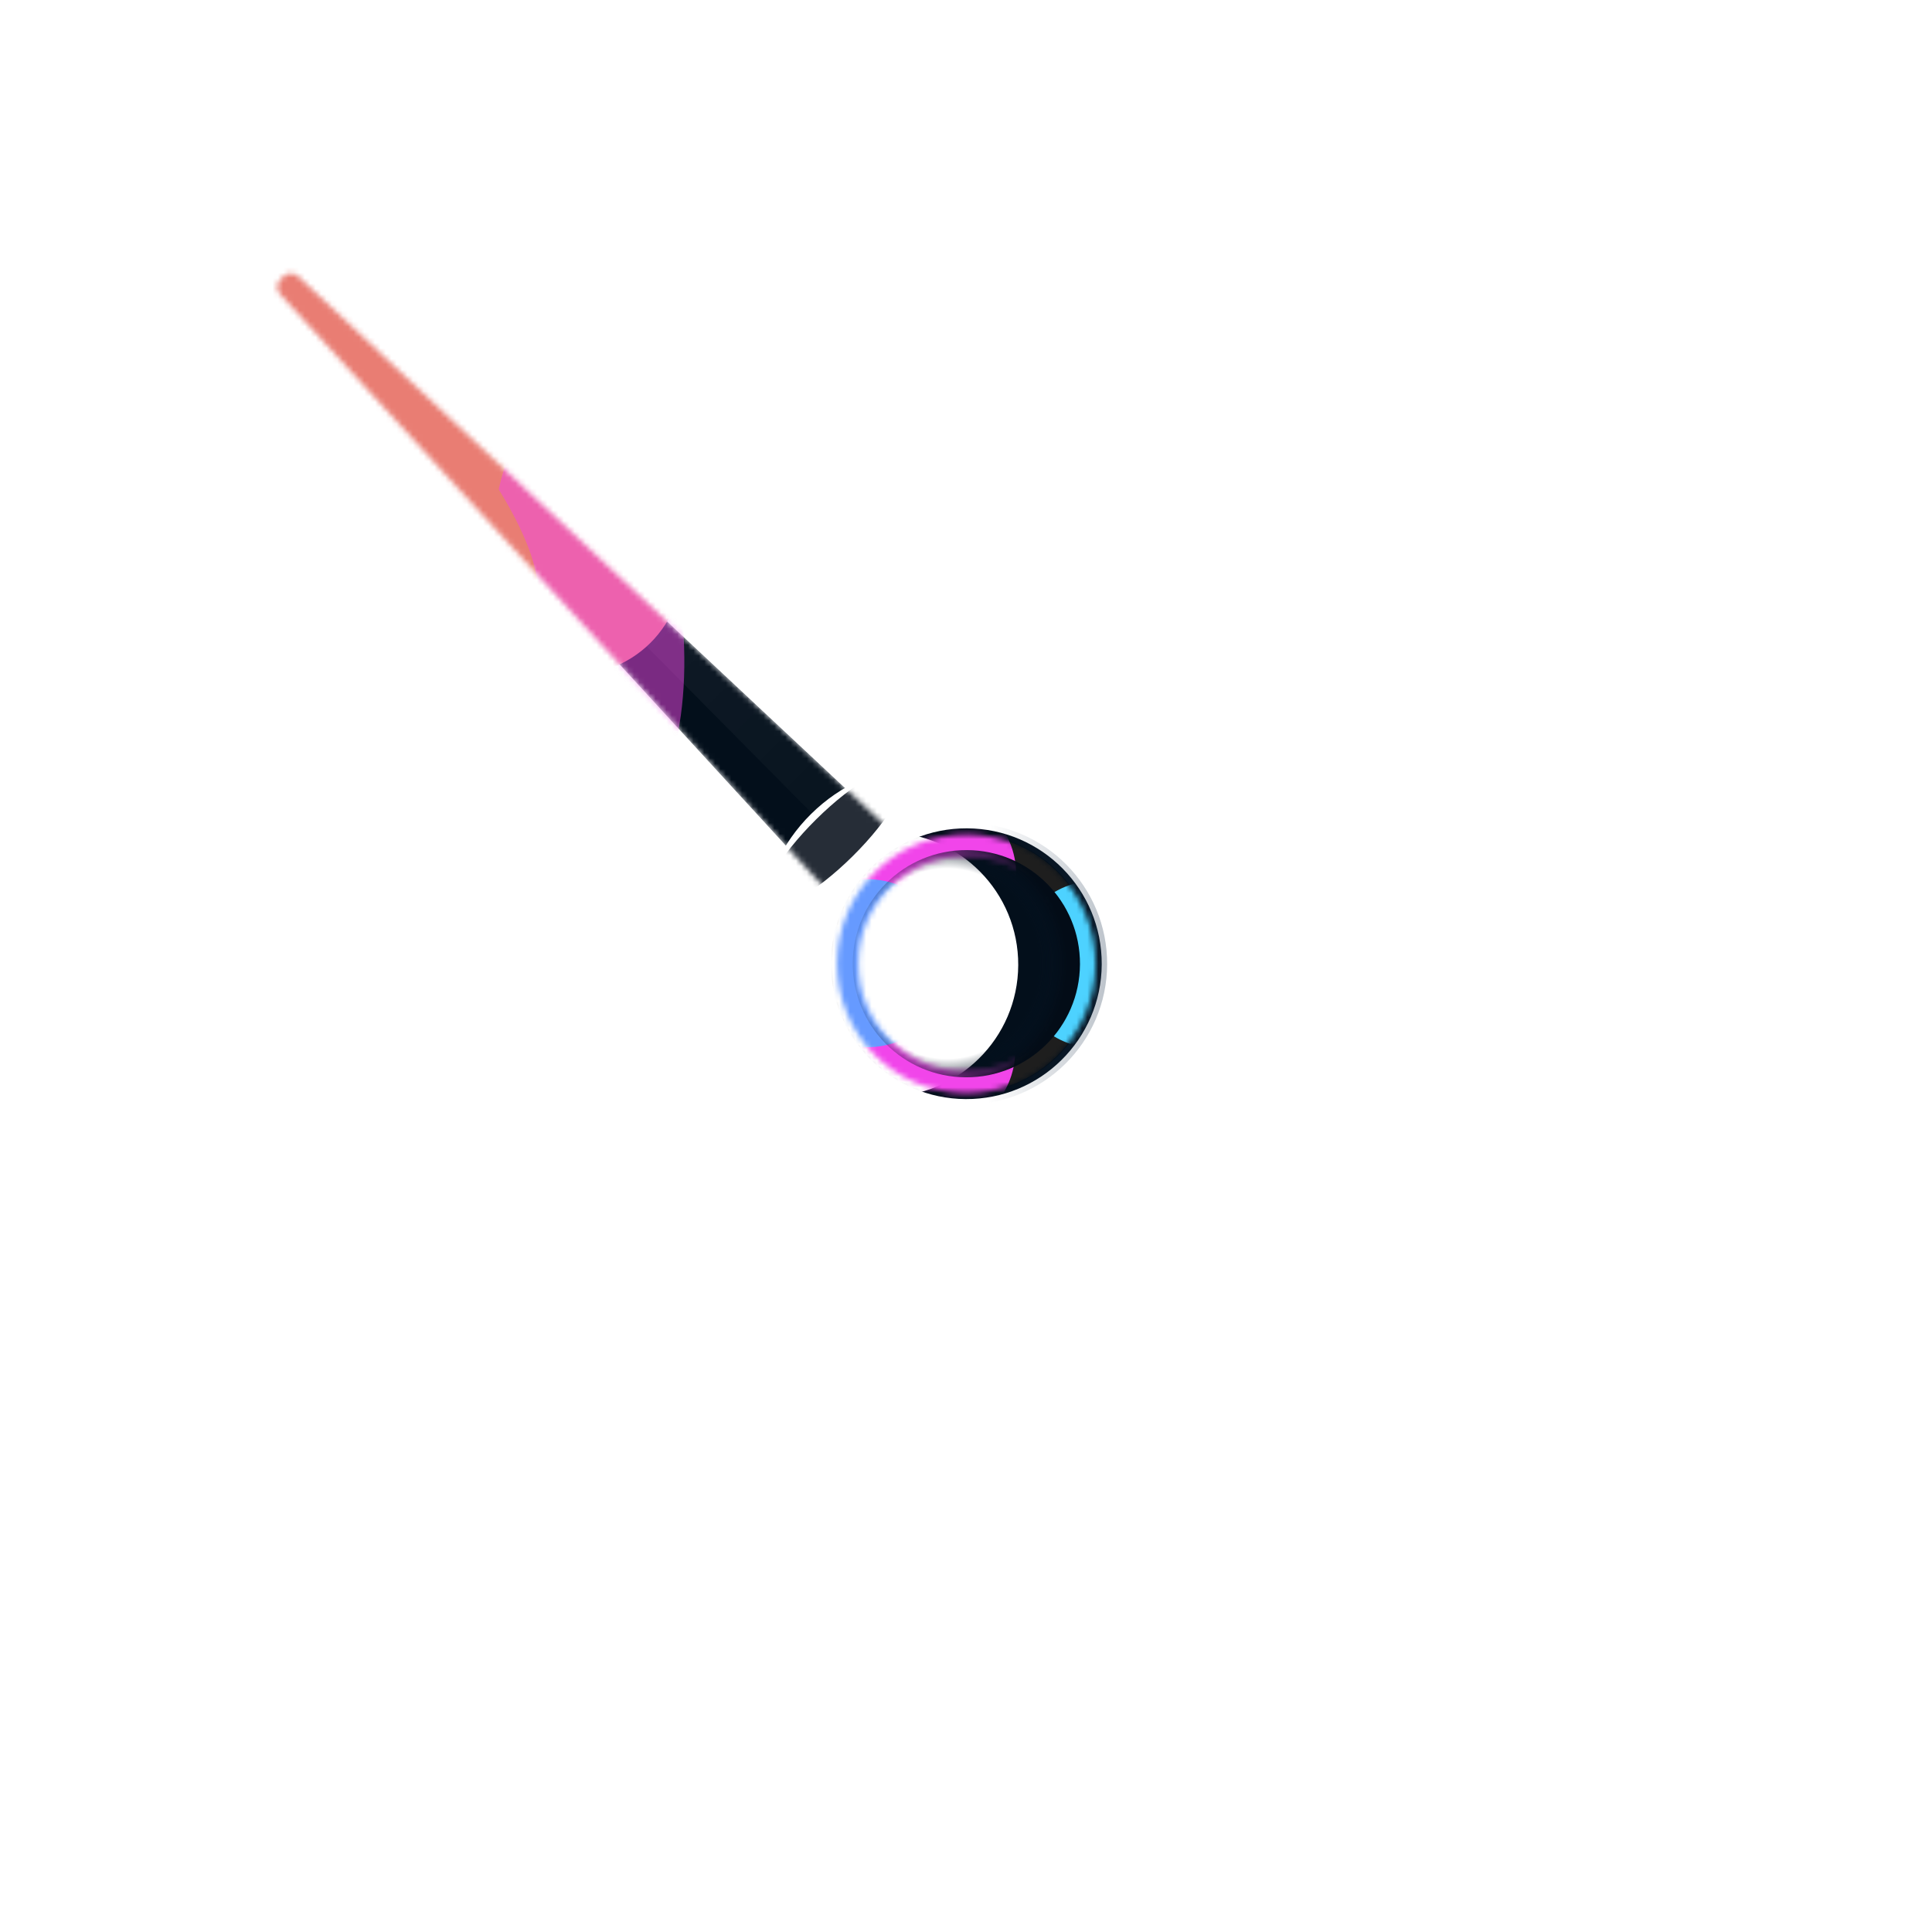 <svg width="358" height="358" viewBox="0 0 358 358" fill="none" xmlns="http://www.w3.org/2000/svg">
<mask id="mask0_2117_4" style="mask-type:alpha" maskUnits="userSpaceOnUse" x="51" y="50" width="135" height="136">
<path d="M51.91 54.533C51.184 53.74 51.213 52.516 51.977 51.76L52.493 51.249C53.257 50.492 54.482 50.475 55.267 51.21L185.271 172.87L178.767 179.309L172.263 185.748L51.91 54.533Z" fill="#030C17"/>
</mask>
<g mask="url(#mask0_2117_4)">
<path d="M51.91 54.533C51.184 53.74 51.213 52.516 51.977 51.76L52.493 51.249C53.257 50.492 54.482 50.475 55.267 51.21L185.271 172.87L178.767 179.309L172.263 185.748L51.91 54.533Z" fill="#030F1B"/>
<g style="mix-blend-mode:plus-lighter" opacity="0.1" filter="url(#filter0_f_2117_4)">
<path d="M185.27 172.869L53.861 49.894L52.235 51.504L178.766 179.309L185.27 172.869Z" fill="url(#paint0_linear_2117_4)"/>
</g>
<g style="mix-blend-mode:overlay" filter="url(#filter1_f_2117_4)">
<ellipse cx="167.818" cy="168.576" rx="28.144" ry="24.94" transform="rotate(-44.713 167.818 168.576)" fill="white"/>
</g>
<g style="mix-blend-mode:plus-lighter" opacity="0.4" filter="url(#filter2_f_2117_4)">
<ellipse cx="166.369" cy="167.112" rx="17.618" ry="13.271" transform="rotate(-44.713 166.369 167.112)" fill="white"/>
</g>
<g filter="url(#filter3_f_2117_4)">
<ellipse cx="79.125" cy="77.364" rx="34.322" ry="58.804" transform="rotate(-44.713 79.125 77.364)" fill="#E97D73"/>
</g>
<g style="mix-blend-mode:plus-lighter" opacity="0.5" filter="url(#filter4_f_2117_4)">
<ellipse cx="108.874" cy="113.917" rx="39.813" ry="17.39" transform="rotate(-97.006 108.874 113.917)" fill="#F145EA"/>
</g>
<g style="mix-blend-mode:plus-lighter" filter="url(#filter5_f_2117_4)">
<ellipse cx="58.917" cy="74.189" rx="15.788" ry="55.601" transform="rotate(-44.713 58.917 74.189)" fill="#E97D73"/>
</g>
<g style="mix-blend-mode:plus-lighter" filter="url(#filter6_f_2117_4)">
<ellipse cx="57.136" cy="74.342" rx="14.415" ry="41.186" transform="rotate(-44.713 57.136 74.342)" fill="#E97D73"/>
</g>
<g opacity="0.86" filter="url(#filter7_f_2117_4)">
<ellipse cx="154.617" cy="155.242" rx="17.618" ry="4.805" transform="rotate(-44.713 154.617 155.242)" fill="#030C17"/>
</g>
</g>
<circle cx="179.068" cy="178.575" r="25.084" transform="rotate(-89.713 179.068 178.575)" fill="#030F1B" stroke="url(#paint1_linear_2117_4)" stroke-width="2"/>
<mask id="mask1_2117_4" style="mask-type:alpha" maskUnits="userSpaceOnUse" x="152" y="152" width="54" height="53">
<circle cx="179.068" cy="178.575" r="26.084" transform="rotate(-89.713 179.068 178.575)" fill="#041424"/>
</mask>
<g mask="url(#mask1_2117_4)">
<g style="mix-blend-mode:overlay" filter="url(#filter8_f_2117_4)">
<circle cx="164.195" cy="178.73" r="24.483" transform="rotate(-89.713 164.195 178.73)" fill="white"/>
</g>
<g style="mix-blend-mode:plus-lighter" opacity="0.4" filter="url(#filter9_f_2117_4)">
<circle cx="157.33" cy="178.695" r="17.618" transform="rotate(-89.713 157.33 178.695)" fill="white"/>
</g>
</g>
<mask id="mask2_2117_4" style="mask-type:alpha" maskUnits="userSpaceOnUse" x="155" y="154" width="49" height="49">
<circle cx="179.068" cy="178.575" r="21.966" transform="rotate(-89.713 179.068 178.575)" stroke="black" stroke-width="4"/>
</mask>
<g mask="url(#mask2_2117_4)">
<circle cx="179.068" cy="178.575" r="21.966" transform="rotate(-89.713 179.068 178.575)" stroke="#1E1E1E" stroke-width="4"/>
<g style="mix-blend-mode:plus-lighter" filter="url(#filter10_f_2117_4)">
<circle cx="172.581" cy="194.56" r="15.559" transform="rotate(-89.713 172.581 194.56)" fill="#F145EA"/>
</g>
<g style="mix-blend-mode:plus-lighter" filter="url(#filter11_f_2117_4)">
<circle cx="172.744" cy="162.069" r="15.559" transform="rotate(-89.713 172.744 162.069)" fill="#F145EA"/>
</g>
<g style="mix-blend-mode:plus-lighter" filter="url(#filter12_f_2117_4)">
<circle cx="160.764" cy="178.483" r="15.559" transform="rotate(-89.713 160.764 178.483)" fill="#669AFF"/>
</g>
<g style="mix-blend-mode:plus-lighter" filter="url(#filter13_f_2117_4)">
<circle cx="203.322" cy="178.697" r="15.559" transform="rotate(-89.713 203.322 178.697)" fill="#4DD2FF"/>
</g>
</g>
<circle cx="179.068" cy="178.575" r="21.051" transform="rotate(-89.713 179.068 178.575)" fill="url(#paint2_radial_2117_4)"/>
<defs>
<filter id="filter0_f_2117_4" x="47.235" y="44.894" width="143.035" height="139.415" filterUnits="userSpaceOnUse" color-interpolation-filters="sRGB">
<feFlood flood-opacity="0" result="BackgroundImageFix"/>
<feBlend mode="normal" in="SourceGraphic" in2="BackgroundImageFix" result="shape"/>
<feGaussianBlur stdDeviation="2.5" result="effect1_foregroundBlur_2117_4"/>
</filter>
<filter id="filter1_f_2117_4" x="111.211" y="112.001" width="113.213" height="113.149" filterUnits="userSpaceOnUse" color-interpolation-filters="sRGB">
<feFlood flood-opacity="0" result="BackgroundImageFix"/>
<feBlend mode="normal" in="SourceGraphic" in2="BackgroundImageFix" result="shape"/>
<feGaussianBlur stdDeviation="15" result="effect1_foregroundBlur_2117_4"/>
</filter>
<filter id="filter2_f_2117_4" x="123.75" y="124.536" width="85.239" height="85.152" filterUnits="userSpaceOnUse" color-interpolation-filters="sRGB">
<feFlood flood-opacity="0" result="BackgroundImageFix"/>
<feBlend mode="normal" in="SourceGraphic" in2="BackgroundImageFix" result="shape"/>
<feGaussianBlur stdDeviation="13.5" result="effect1_foregroundBlur_2117_4"/>
</filter>
<filter id="filter3_f_2117_4" x="-62.909" y="-64.908" width="284.068" height="284.543" filterUnits="userSpaceOnUse" color-interpolation-filters="sRGB">
<feFlood flood-opacity="0" result="BackgroundImageFix"/>
<feBlend mode="normal" in="SourceGraphic" in2="BackgroundImageFix" result="shape"/>
<feGaussianBlur stdDeviation="47" result="effect1_foregroundBlur_2117_4"/>
</filter>
<filter id="filter4_f_2117_4" x="-3.06" y="-19.657" width="223.869" height="267.147" filterUnits="userSpaceOnUse" color-interpolation-filters="sRGB">
<feFlood flood-opacity="0" result="BackgroundImageFix"/>
<feBlend mode="normal" in="SourceGraphic" in2="BackgroundImageFix" result="shape"/>
<feGaussianBlur stdDeviation="47" result="effect1_foregroundBlur_2117_4"/>
</filter>
<filter id="filter5_f_2117_4" x="-25.789" y="-10.865" width="169.412" height="170.108" filterUnits="userSpaceOnUse" color-interpolation-filters="sRGB">
<feFlood flood-opacity="0" result="BackgroundImageFix"/>
<feBlend mode="normal" in="SourceGraphic" in2="BackgroundImageFix" result="shape"/>
<feGaussianBlur stdDeviation="22" result="effect1_foregroundBlur_2117_4"/>
</filter>
<filter id="filter6_f_2117_4" x="-37.606" y="-20.642" width="189.485" height="189.968" filterUnits="userSpaceOnUse" color-interpolation-filters="sRGB">
<feFlood flood-opacity="0" result="BackgroundImageFix"/>
<feBlend mode="normal" in="SourceGraphic" in2="BackgroundImageFix" result="shape"/>
<feGaussianBlur stdDeviation="32" result="effect1_foregroundBlur_2117_4"/>
</filter>
<filter id="filter7_f_2117_4" x="126.646" y="127.382" width="55.944" height="55.721" filterUnits="userSpaceOnUse" color-interpolation-filters="sRGB">
<feFlood flood-opacity="0" result="BackgroundImageFix"/>
<feBlend mode="normal" in="SourceGraphic" in2="BackgroundImageFix" result="shape"/>
<feGaussianBlur stdDeviation="7.5" result="effect1_foregroundBlur_2117_4"/>
</filter>
<filter id="filter8_f_2117_4" x="109.712" y="124.247" width="108.965" height="108.966" filterUnits="userSpaceOnUse" color-interpolation-filters="sRGB">
<feFlood flood-opacity="0" result="BackgroundImageFix"/>
<feBlend mode="normal" in="SourceGraphic" in2="BackgroundImageFix" result="shape"/>
<feGaussianBlur stdDeviation="15" result="effect1_foregroundBlur_2117_4"/>
</filter>
<filter id="filter9_f_2117_4" x="112.712" y="134.077" width="89.237" height="89.237" filterUnits="userSpaceOnUse" color-interpolation-filters="sRGB">
<feFlood flood-opacity="0" result="BackgroundImageFix"/>
<feBlend mode="normal" in="SourceGraphic" in2="BackgroundImageFix" result="shape"/>
<feGaussianBlur stdDeviation="13.5" result="effect1_foregroundBlur_2117_4"/>
</filter>
<filter id="filter10_f_2117_4" x="123.022" y="145" width="99.118" height="99.118" filterUnits="userSpaceOnUse" color-interpolation-filters="sRGB">
<feFlood flood-opacity="0" result="BackgroundImageFix"/>
<feBlend mode="normal" in="SourceGraphic" in2="BackgroundImageFix" result="shape"/>
<feGaussianBlur stdDeviation="17" result="effect1_foregroundBlur_2117_4"/>
</filter>
<filter id="filter11_f_2117_4" x="123.185" y="112.51" width="99.118" height="99.118" filterUnits="userSpaceOnUse" color-interpolation-filters="sRGB">
<feFlood flood-opacity="0" result="BackgroundImageFix"/>
<feBlend mode="normal" in="SourceGraphic" in2="BackgroundImageFix" result="shape"/>
<feGaussianBlur stdDeviation="17" result="effect1_foregroundBlur_2117_4"/>
</filter>
<filter id="filter12_f_2117_4" x="111.205" y="128.924" width="99.118" height="99.118" filterUnits="userSpaceOnUse" color-interpolation-filters="sRGB">
<feFlood flood-opacity="0" result="BackgroundImageFix"/>
<feBlend mode="normal" in="SourceGraphic" in2="BackgroundImageFix" result="shape"/>
<feGaussianBlur stdDeviation="17" result="effect1_foregroundBlur_2117_4"/>
</filter>
<filter id="filter13_f_2117_4" x="153.763" y="129.138" width="99.118" height="99.118" filterUnits="userSpaceOnUse" color-interpolation-filters="sRGB">
<feFlood flood-opacity="0" result="BackgroundImageFix"/>
<feBlend mode="normal" in="SourceGraphic" in2="BackgroundImageFix" result="shape"/>
<feGaussianBlur stdDeviation="17" result="effect1_foregroundBlur_2117_4"/>
</filter>
<linearGradient id="paint0_linear_2117_4" x1="55.487" y1="48.284" x2="182.018" y2="176.089" gradientUnits="userSpaceOnUse">
<stop stop-color="white"/>
<stop offset="1" stop-color="white" stop-opacity="0"/>
</linearGradient>
<linearGradient id="paint1_linear_2117_4" x1="179.068" y1="152.491" x2="179.068" y2="204.66" gradientUnits="userSpaceOnUse">
<stop offset="0.581" stop-color="#233952" stop-opacity="0"/>
<stop offset="1" stop-color="#233952" stop-opacity="0.3"/>
</linearGradient>
<radialGradient id="paint2_radial_2117_4" cx="0" cy="0" r="1" gradientUnits="userSpaceOnUse" gradientTransform="translate(179.068 174.992) rotate(90) scale(24.634 25.666)">
<stop offset="0.686" stop-color="#041424" stop-opacity="0"/>
<stop offset="0.901" stop-color="#030C17"/>
</radialGradient>
</defs>
</svg>
